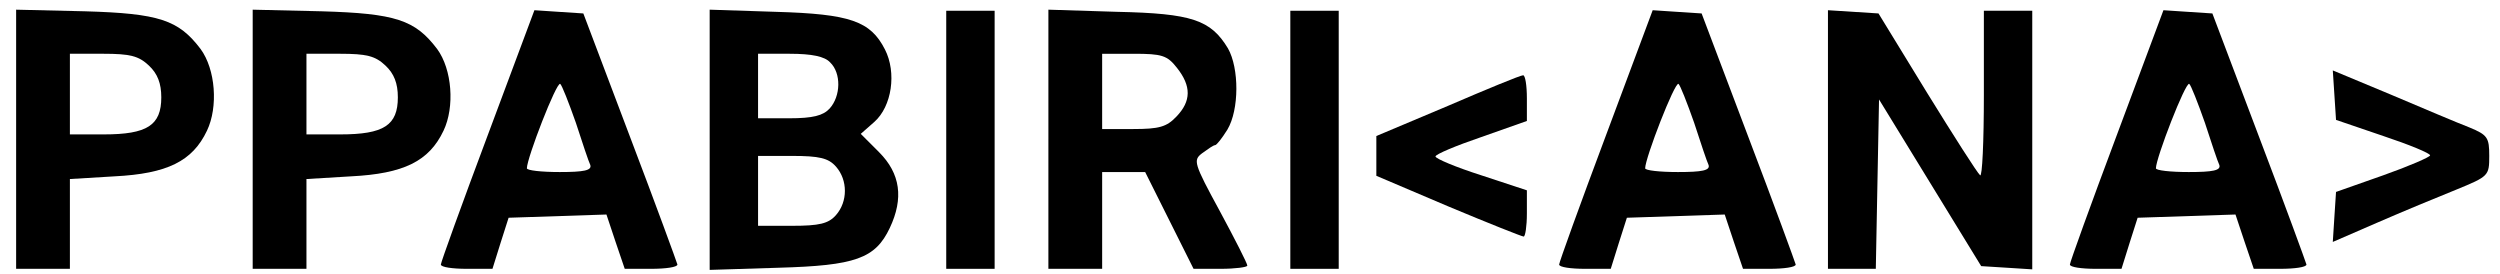 <?xml version="1.0" standalone="no"?>
<!DOCTYPE svg PUBLIC "-//W3C//DTD SVG 20010904//EN"
 "http://www.w3.org/TR/2001/REC-SVG-20010904/DTD/svg10.dtd">
<svg version="1.0" xmlns="http://www.w3.org/2000/svg"
 width="465pt" height="51pt" viewBox="0 0 465 51"
 preserveAspectRatio="xMidYMid meet">

<g transform="translate(0,51) scale(0.1,-0.1)"
fill="#000000" stroke="none">
<path d="M30 251 l0 -241 50 0 50 0 0 84 0 83 83 5 c98 5 145 28 172 85 21 44
16 114 -12 152 -41 54 -77 66 -215 70 l-128 3 0 -241z m247 137 c16 -15 23
-33 23 -59 0 -52 -26 -69 -107 -69 l-63 0 0 75 0 75 62 0 c50 0 66 -4 85 -22z"/>
<path d="M470 251 l0 -241 50 0 50 0 0 84 0 83 83 5 c98 5 145 28 172 85 21
44 16 114 -12 152 -41 54 -77 66 -215 70 l-128 3 0 -241z m247 137 c16 -15 23
-33 23 -59 0 -52 -26 -69 -107 -69 l-63 0 0 75 0 75 62 0 c50 0 66 -4 85 -22z"/>
<path d="M907 258 c-48 -128 -87 -236 -87 -240 0 -5 22 -8 48 -8 l48 0 15 48
15 47 91 3 91 3 17 -51 17 -50 49 0 c27 0 49 3 49 8 -1 4 -40 111 -88 237
l-87 230 -46 3 -45 3 -87 -233z m164 24 c12 -37 24 -73 27 -79 3 -10 -12 -13
-57 -13 -34 0 -61 3 -61 7 0 19 55 161 62 157 3 -2 16 -35 29 -72z"/>
<path d="M1320 250 l0 -242 128 4 c143 4 180 17 207 74 26 55 20 101 -20 141
l-34 34 25 22 c33 29 42 92 20 135 -27 53 -65 66 -203 70 l-123 4 0 -242z
m224 144 c21 -20 20 -63 -1 -86 -12 -13 -31 -18 -75 -18 l-58 0 0 60 0 60 59
0 c41 0 65 -5 75 -16z m11 -194 c22 -25 22 -65 0 -90 -14 -16 -31 -20 -82 -20
l-63 0 0 65 0 65 63 0 c51 0 68 -4 82 -20z"/>
<path d="M1760 250 l0 -240 45 0 45 0 0 240 0 240 -45 0 -45 0 0 -240z"/>
<path d="M1950 251 l0 -241 50 0 50 0 0 90 0 90 40 0 40 0 45 -90 45 -90 50 0
c28 0 50 3 50 6 0 4 -23 49 -51 101 -49 90 -50 95 -33 108 11 8 21 15 24 15 3
0 13 13 23 29 22 37 22 114 1 151 -32 53 -67 65 -206 68 l-128 4 0 -241z m239
133 c27 -34 27 -62 -1 -91 -18 -19 -32 -23 -80 -23 l-58 0 0 70 0 70 59 0 c52
0 62 -3 80 -26z"/>
<path d="M2400 250 l0 -240 45 0 45 0 0 240 0 240 -45 0 -45 0 0 -240z"/>
<path d="M2987 258 c-48 -128 -87 -236 -87 -240 0 -5 22 -8 48 -8 l48 0 15 48
15 47 91 3 91 3 17 -51 17 -50 49 0 c27 0 49 3 49 8 -1 4 -40 111 -88 237
l-87 230 -46 3 -45 3 -87 -233z m164 24 c12 -37 24 -73 27 -79 3 -10 -12 -13
-57 -13 -34 0 -61 3 -61 7 0 19 55 161 62 157 3 -2 16 -35 29 -72z"/>
<path d="M3400 251 l0 -241 45 0 44 0 3 158 3 157 95 -155 95 -155 48 -3 47
-3 0 240 0 241 -45 0 -45 0 0 -157 c0 -86 -3 -153 -7 -149 -5 4 -49 73 -99
154 l-90 147 -47 3 -47 3 0 -240z"/>
<path d="M3937 258 c-48 -128 -87 -236 -87 -240 0 -5 22 -8 48 -8 l48 0 15 48
15 47 91 3 91 3 17 -51 17 -50 49 0 c27 0 49 3 49 8 -1 4 -40 111 -88 237
l-87 230 -46 3 -45 3 -87 -233z m164 24 c12 -37 24 -73 27 -79 3 -10 -12 -13
-57 -13 -34 0 -61 3 -61 7 0 19 55 161 62 157 3 -2 16 -35 29 -72z"/>
<path d="M4342 333 l3 -46 88 -30 c48 -16 87 -32 87 -36 0 -3 -39 -20 -87 -37
l-88 -31 -3 -46 -3 -47 83 36 c46 20 111 47 146 61 61 25 62 26 62 63 0 34 -3
39 -37 53 -21 8 -87 36 -146 61 l-108 45 3 -46z"/>
<path d="M2693 313 l-133 -56 0 -37 0 -37 134 -57 c74 -31 137 -56 140 -56 3
0 6 19 6 43 l0 43 -85 28 c-47 15 -85 31 -85 35 0 4 38 20 85 36 l85 30 0 42
c0 24 -3 43 -7 43 -5 0 -68 -26 -140 -57z"/>
</g>
</svg>
